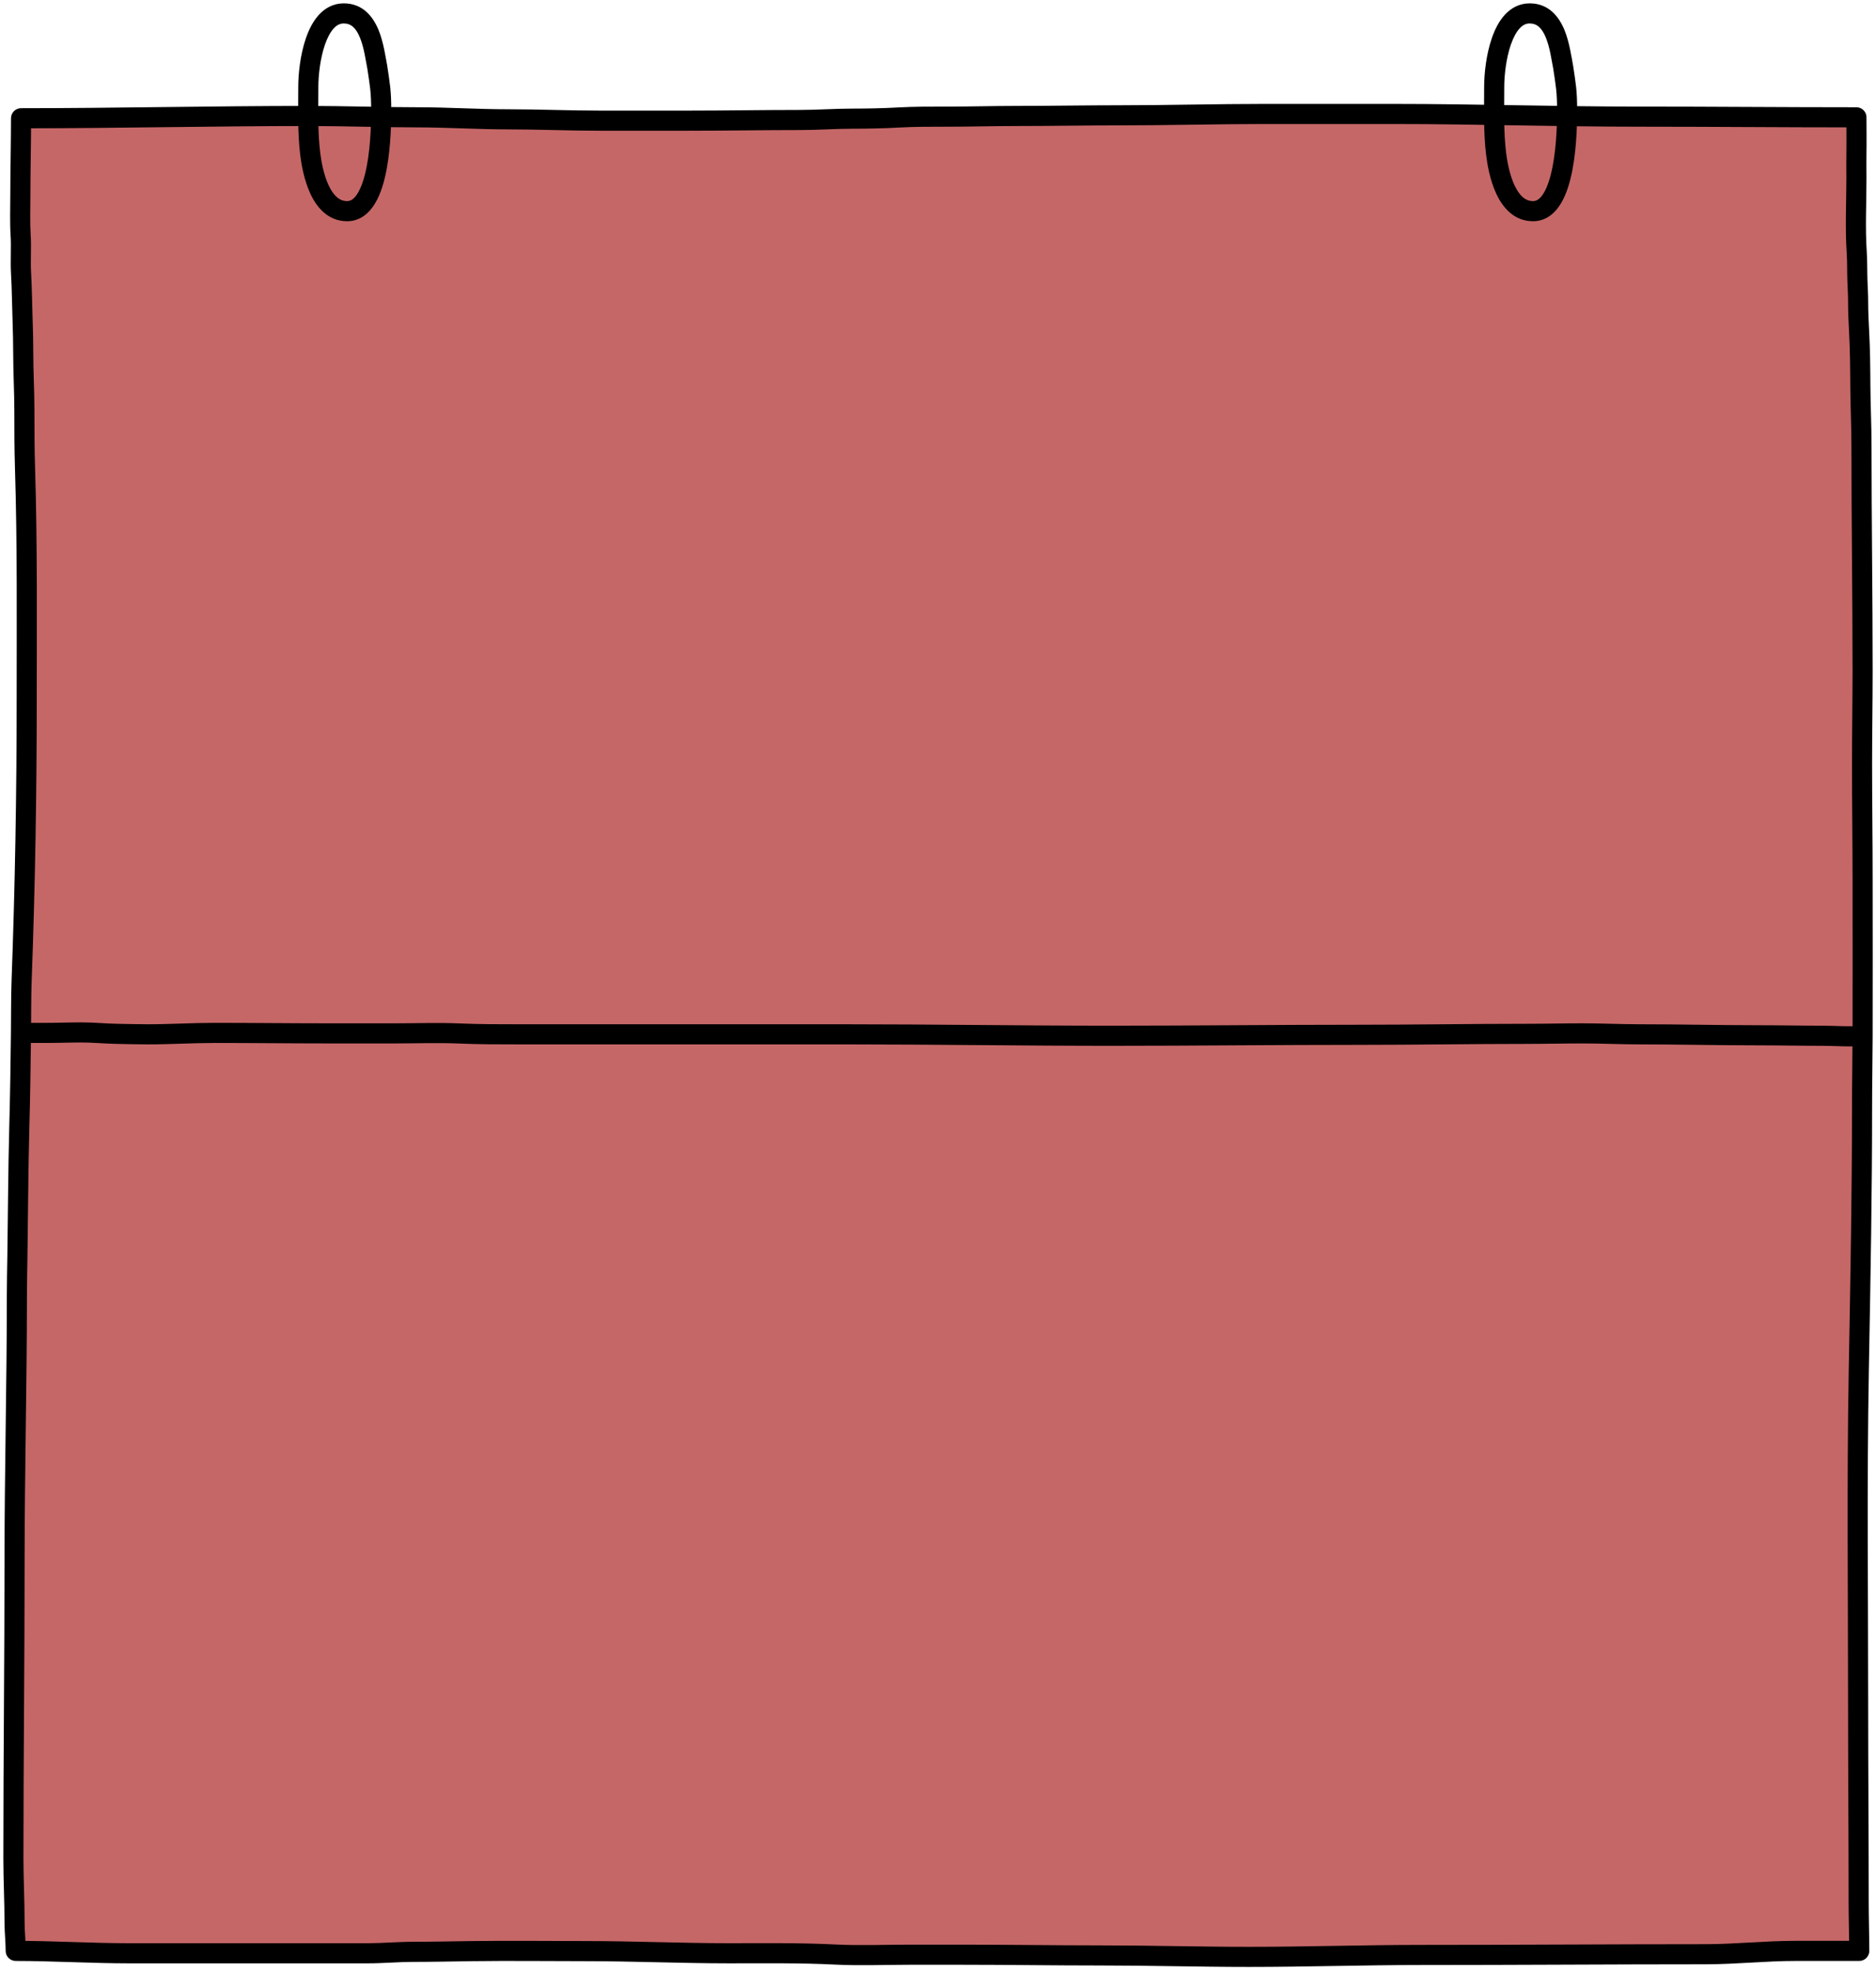 <svg width="280" height="294" viewBox="0 0 280 294" fill="none" xmlns="http://www.w3.org/2000/svg">
<path d="M46.003 17.3C31.998 17.3 17.171 17.64 3.142 17.64C3.142 21.033 3.036 25.785 3.036 29.191C3.036 31.114 2.96 33.136 3.079 35.042C3.197 36.927 3.034 38.858 3.142 40.741C3.277 43.097 3.294 45.54 3.377 47.907C3.431 49.448 3.468 51.106 3.468 52.641C3.468 55.541 3.64 58.441 3.64 61.342C3.64 64.099 3.646 66.972 3.732 69.725C4.09 81.197 3.986 92.798 3.986 104.308C3.986 118.346 3.742 132.273 3.228 146.245C3.135 148.782 3.161 151.525 3.132 154.071H6.985C8.681 154.071 10.4 154 12.12 154C13.967 154 15.676 154.181 17.496 154.212C18.983 154.237 20.556 154.283 22.091 154.283C25.454 154.283 28.714 154.071 32.07 154.071C37.737 154.071 43.369 154.141 49.031 154.141H59.01C62.159 154.141 65.411 154.021 68.542 154.157C71.444 154.283 74.484 154.283 77.41 154.283L77.852 154.283H126.047C139.322 154.283 152.536 154.495 165.808 154.495C178.155 154.495 190.454 154.353 202.805 154.353C211.158 154.353 219.481 154.212 227.838 154.212C230.556 154.212 233.374 154.141 236.134 154.141C239.029 154.141 241.94 154.283 244.851 154.283C250.62 154.283 256.388 154.424 262.147 154.424C265.45 154.424 268.742 154.495 272.049 154.495C273.965 154.495 276.134 154.69 278 154.5C278.025 146.85 278 138.701 278 131.047C278 125.35 277.916 119.689 277.916 113.991C277.916 109.33 278 104.692 278 100.04C278 88.86 277.832 77.678 277.832 66.517C277.832 63.559 277.682 60.604 277.665 57.661C277.649 54.976 277.625 52.121 277.479 49.461C277.4 48.036 277.33 46.386 277.33 44.978C277.33 43.953 277.265 42.917 277.227 41.895C277.175 40.476 277.216 38.999 277.12 37.598C276.877 34.058 277.078 30.052 277.078 26.479C277.078 25.238 277.05 23.979 277.078 22.739C277.106 21.498 277.078 18.733 277.078 17.5C265.957 17.5 255.771 17.4 244.647 17.4C232.447 17.4 220.267 17 208.078 17H188.526C181.441 17 174.358 17.2 167.278 17.2C162.045 17.2 156.835 17.3 151.607 17.3C148.254 17.3 144.89 17.4 141.525 17.4L141.165 17.4C138.894 17.4 136.459 17.399 134.22 17.522C131.947 17.647 129.561 17.7 127.276 17.7C124.616 17.7 122.004 17.9 119.348 17.9C113.809 17.9 108.262 18 102.715 18H89.527C84.955 18 80.408 17.8 75.824 17.8C71.306 17.8 66.793 17.5 62.264 17.5C56.839 17.5 51.427 17.3 46.003 17.3Z" fill="#C66767"/>
<path d="M2.345 291C7.771 291 13.792 291.356 19.188 291.356H54.92C57.179 291.356 59.434 291.141 61.676 291.141C64.603 291.141 67.512 291.072 70.428 291.033C76.096 290.958 81.746 291.033 87.406 291.033C94.574 291.033 101.718 291.356 108.892 291.356C114.142 291.356 119.492 291.282 124.718 291.547C128.326 291.729 132.098 291.57 135.718 291.57H143.626C150.479 291.57 157.299 291.678 164.146 291.678C171.577 291.678 178.98 291.893 186.41 291.893C195.045 291.893 203.561 291.607 212.198 291.607C226.305 291.607 240.424 291.5 254.5 291.5C259.081 291.5 263.416 291 268 291H277.5C277.5 288.987 277.413 285.924 277.413 283.91C277.413 274.05 277.33 264.184 277.33 254.313C277.33 237.671 277.131 221.047 277.432 204.412L277.468 202.406C277.693 190.03 277.916 177.767 277.916 165.379C277.916 161.585 277.988 158.292 278 154.5C276.134 154.69 273.965 154.495 272.049 154.495C268.742 154.495 265.45 154.424 262.147 154.424C256.388 154.424 250.62 154.283 244.851 154.283C241.94 154.283 239.029 154.141 236.134 154.141C233.374 154.141 230.556 154.212 227.838 154.212C219.481 154.212 211.158 154.353 202.805 154.353C190.454 154.353 178.155 154.495 165.808 154.495C152.536 154.495 139.322 154.283 126.047 154.283H77.852L77.41 154.283C74.484 154.283 71.444 154.283 68.542 154.157C65.411 154.021 62.159 154.141 59.01 154.141H49.031C43.369 154.141 37.737 154.071 32.07 154.071C28.714 154.071 25.454 154.283 22.091 154.283C20.556 154.283 18.983 154.237 17.496 154.212C15.676 154.181 13.967 154 12.12 154C10.4 154 8.681 154.071 6.985 154.071H3.132C3.077 158.825 3.01 163.39 2.883 168.139C2.714 174.464 2.694 180.857 2.6 187.195C2.568 189.323 2.518 191.429 2.518 193.561C2.518 206.6 2.173 219.675 2.173 232.725C2.173 247.548 2 262.363 2 277.193C2 280.377 2.173 283.57 2.173 286.748C2.173 288.179 2.345 289.637 2.345 291Z" fill="#C66767"/>
<path d="M3.142 17.64V16.14C2.313 16.14 1.642 16.812 1.642 17.64H3.142ZM134.22 17.522L134.138 16.024L134.138 16.024L134.22 17.522ZM141.165 17.4L141.165 18.9L141.165 18.9L141.165 17.4ZM141.525 17.4L141.525 18.9H141.525V17.4ZM277.078 17.5H278.578C278.578 16.672 277.907 16 277.078 16V17.5ZM2.345 291H0.845C0.845 291.828 1.517 292.5 2.345 292.5L2.345 291ZM70.428 291.033L70.448 292.533L70.448 292.533L70.428 291.033ZM124.718 291.547L124.794 290.048L124.794 290.048L124.718 291.547ZM277.5 291V292.5C278.328 292.5 279 291.828 279 291H277.5ZM277.078 22.739L275.579 22.706L275.579 22.706L277.078 22.739ZM277.12 37.598L275.624 37.701L275.624 37.701L277.12 37.598ZM277.227 41.895L275.728 41.95L275.728 41.95L277.227 41.895ZM277.479 49.461L278.976 49.379L278.976 49.379L277.479 49.461ZM277.665 57.661L279.165 57.652L279.165 57.652L277.665 57.661ZM277.468 202.406L275.969 202.378L275.969 202.378L277.468 202.406ZM277.432 204.412L275.932 204.385L275.932 204.385L277.432 204.412ZM3.079 35.042L4.576 34.949L4.576 34.949L3.079 35.042ZM3.142 40.741L4.639 40.655L4.639 40.655L3.142 40.741ZM3.377 47.907L4.876 47.855L4.876 47.855L3.377 47.907ZM3.732 69.725L5.231 69.678L5.231 69.678L3.732 69.725ZM3.228 146.245L4.727 146.3L4.727 146.3L3.228 146.245ZM2.883 168.139L1.383 168.099L1.383 168.099L2.883 168.139ZM2.6 187.195L1.1 187.172L1.1 187.172L2.6 187.195ZM17.496 154.212L17.471 155.712L17.496 154.212ZM68.542 154.157L68.477 155.656L68.477 155.656L68.542 154.157ZM51.307 2L51.307 3.5L51.307 2ZM46.307 23L44.819 23.186L46.307 23ZM56.307 10L57.791 9.778L57.785 9.742L57.778 9.706L56.307 10ZM228.307 2L228.307 3.5L228.307 2ZM223.307 23L221.819 23.186L223.307 23ZM233.307 10L234.791 9.778L234.785 9.742L234.778 9.706L233.307 10ZM3.142 19.14C10.166 19.14 17.39 19.055 24.599 18.97C31.812 18.885 39.011 18.8 46.003 18.8V15.8C38.99 15.8 31.773 15.885 24.564 15.97C17.351 16.055 10.146 16.14 3.142 16.14V19.14ZM46.003 18.8C48.699 18.8 51.394 18.85 54.106 18.9C56.812 18.95 59.536 19 62.264 19V16C59.568 16 56.872 15.95 54.161 15.9C51.454 15.85 48.731 15.8 46.003 15.8V18.8ZM62.264 19C64.5 19 66.736 19.074 68.999 19.149C71.254 19.224 73.536 19.3 75.824 19.3V16.3C73.594 16.3 71.362 16.226 69.098 16.151C66.843 16.076 64.558 16 62.264 16V19ZM75.824 19.3C78.097 19.3 80.363 19.35 82.647 19.4C84.926 19.45 87.222 19.5 89.527 19.5V16.5C87.26 16.5 84.997 16.45 82.713 16.4C80.434 16.35 78.135 16.3 75.824 16.3V19.3ZM89.527 19.5H102.715V16.5H89.527V19.5ZM102.715 19.5C105.496 19.5 108.276 19.475 111.048 19.45C113.821 19.425 116.586 19.4 119.348 19.4V16.4C116.57 16.4 113.792 16.425 111.021 16.45C108.247 16.475 105.48 16.5 102.715 16.5V19.5ZM119.348 19.4C120.709 19.4 122.055 19.349 123.368 19.299C124.69 19.249 125.979 19.2 127.276 19.2V16.2C125.913 16.2 124.567 16.251 123.254 16.301C121.932 16.351 120.643 16.4 119.348 16.4V19.4ZM127.276 19.2C129.583 19.2 131.997 19.147 134.302 19.02L134.138 16.024C131.897 16.148 129.539 16.2 127.276 16.2V19.2ZM134.302 19.02C136.493 18.9 138.885 18.9 141.165 18.9L141.165 15.9C138.903 15.9 136.426 15.899 134.138 16.024L134.302 19.02ZM141.165 18.9L141.525 18.9L141.525 15.9L141.165 15.9L141.165 18.9ZM141.525 18.9C143.22 18.9 144.914 18.875 146.593 18.85C148.276 18.825 149.944 18.8 151.607 18.8V15.8C149.918 15.8 148.227 15.825 146.548 15.85C144.866 15.875 143.194 15.9 141.525 15.9V18.9ZM151.607 18.8C154.23 18.8 156.846 18.775 159.455 18.75C162.066 18.725 164.67 18.7 167.278 18.7V15.7C164.653 15.7 162.035 15.725 159.426 15.75C156.815 15.775 154.213 15.8 151.607 15.8V18.8ZM167.278 18.7C170.83 18.7 174.381 18.65 177.921 18.6C181.464 18.55 184.995 18.5 188.526 18.5V15.5C184.971 15.5 181.418 15.55 177.879 15.6C174.336 15.65 170.806 15.7 167.278 15.7V18.7ZM188.526 18.5H208.078V15.5H188.526V18.5ZM208.078 18.5C214.158 18.5 220.238 18.6 226.334 18.7C232.426 18.8 238.533 18.9 244.647 18.9V15.9C238.561 15.9 232.479 15.8 226.383 15.7C220.292 15.6 214.187 15.5 208.078 15.5V18.5ZM244.647 18.9C250.205 18.9 255.529 18.925 260.857 18.95C266.184 18.975 271.514 19 277.078 19V16C271.522 16 266.199 15.975 260.871 15.95C255.544 15.925 250.213 15.9 244.647 15.9V18.9ZM2.345 292.5C5.031 292.5 7.868 292.588 10.731 292.677C13.584 292.766 16.462 292.856 19.188 292.856V289.856C16.518 289.856 13.687 289.768 10.824 289.679C7.971 289.59 5.086 289.5 2.345 289.5V292.5ZM54.92 292.856C56.091 292.856 57.255 292.8 58.376 292.747C59.508 292.693 60.597 292.641 61.676 292.641V289.641C60.513 289.641 59.353 289.697 58.233 289.75C57.101 289.804 56.008 289.856 54.92 289.856V292.856ZM61.676 292.641C64.616 292.641 67.553 292.572 70.448 292.533L70.409 289.534C67.471 289.573 64.59 289.641 61.676 289.641V292.641ZM70.448 292.533C76.104 292.458 81.718 292.533 87.406 292.533V289.533C81.774 289.533 76.087 289.458 70.409 289.534L70.448 292.533ZM87.406 292.533C90.97 292.533 94.531 292.614 98.113 292.694C101.689 292.775 105.285 292.856 108.892 292.856V289.856C105.325 289.856 101.762 289.776 98.18 289.695C94.605 289.614 91.01 289.533 87.406 289.533V292.533ZM108.892 292.856C114.172 292.856 119.466 292.783 124.642 293.045L124.794 290.048C119.519 289.782 114.112 289.856 108.892 289.856V292.856ZM124.642 293.045C128.297 293.23 132.188 293.07 135.718 293.07V290.07C132.007 290.07 128.354 290.229 124.794 290.048L124.642 293.045ZM135.718 293.07H143.626V290.07H135.718V293.07ZM143.626 293.07C147.046 293.07 150.458 293.097 153.877 293.124C157.293 293.151 160.716 293.178 164.146 293.178V290.178C160.729 290.178 157.319 290.151 153.9 290.124C150.484 290.097 147.059 290.07 143.626 290.07V293.07ZM164.146 293.178C167.849 293.178 171.546 293.231 175.257 293.285C178.963 293.339 182.683 293.393 186.41 293.393V290.393C182.708 290.393 179.01 290.339 175.3 290.285C171.593 290.232 167.874 290.178 164.146 290.178V293.178ZM186.41 293.393C190.742 293.393 195.042 293.321 199.328 293.25C203.618 293.178 207.894 293.107 212.198 293.107V290.107C207.865 290.107 203.564 290.179 199.278 290.25C194.988 290.322 190.713 290.393 186.41 290.393V293.393ZM212.198 293.107C219.255 293.107 226.314 293.081 233.366 293.054C240.419 293.027 247.465 293 254.5 293V290C247.458 290 240.407 290.027 233.355 290.054C226.302 290.081 219.248 290.107 212.198 290.107V293.107ZM254.5 293C256.839 293 259.11 292.872 261.333 292.748C263.568 292.622 265.757 292.5 268 292.5V289.5C265.659 289.5 263.388 289.628 261.165 289.752C258.929 289.878 256.742 290 254.5 290V293ZM268 292.5H277.5V289.5H268V292.5ZM275.578 17.5C275.578 18.771 275.606 21.485 275.579 22.706L278.578 22.773C278.606 21.51 278.578 18.696 278.578 17.5H275.578ZM275.579 22.706C275.55 23.965 275.578 25.285 275.578 26.479H278.578C278.578 25.19 278.55 23.992 278.578 22.773L275.579 22.706ZM275.578 26.479C275.578 29.938 275.376 34.096 275.624 37.701L278.617 37.495C278.378 34.021 278.578 30.166 278.578 26.479H275.578ZM275.624 37.701C275.721 39.112 275.669 40.356 275.728 41.95L278.726 41.839C278.68 40.597 278.712 38.886 278.617 37.495L275.624 37.701ZM275.728 41.95C275.768 43.024 275.83 43.99 275.83 44.978H278.83C278.83 43.917 278.762 42.81 278.726 41.839L275.728 41.95ZM275.83 44.978C275.83 46.428 275.902 48.11 275.981 49.543L278.976 49.379C278.898 47.962 278.83 46.345 278.83 44.978H275.83ZM275.981 49.543C276.125 52.162 276.149 54.981 276.165 57.67L279.165 57.652C279.149 54.971 279.125 52.081 278.976 49.379L275.981 49.543ZM276.165 57.67C276.174 59.16 276.216 60.652 276.256 62.124C276.295 63.601 276.332 65.061 276.332 66.517H279.332C279.332 65.016 279.294 63.518 279.255 62.043C279.215 60.562 279.173 59.104 279.165 57.652L276.165 57.67ZM276.332 66.517C276.332 72.104 276.374 77.695 276.416 83.282C276.458 88.871 276.5 94.456 276.5 100.04H279.5C279.5 94.443 279.458 88.847 279.416 83.26C279.374 77.671 279.332 72.091 279.332 66.517H276.332ZM276.5 100.04C276.5 102.358 276.479 104.674 276.458 106.999C276.437 109.321 276.416 111.653 276.416 113.991H279.416C279.416 111.669 279.437 109.351 279.458 107.026C279.479 104.703 279.5 102.374 279.5 100.04H276.5ZM276.416 113.991C276.416 116.846 276.437 119.692 276.458 122.53C276.479 125.371 276.5 128.205 276.5 131.047H279.5C279.5 128.192 279.479 125.347 279.458 122.508C279.437 119.668 279.416 116.834 279.416 113.991H276.416ZM276.416 165.379C276.416 177.751 276.194 190.001 275.969 202.378L278.968 202.433C279.193 190.06 279.416 177.783 279.416 165.379H276.416ZM275.969 202.378L275.932 204.385L278.932 204.439L278.968 202.433L275.969 202.378ZM275.932 204.385C275.631 221.037 275.83 237.695 275.83 254.313H278.83C278.83 237.647 278.631 221.056 278.932 204.439L275.932 204.385ZM275.83 254.313C275.83 259.252 275.851 264.19 275.872 269.122C275.892 274.056 275.913 278.984 275.913 283.91H278.913C278.913 278.976 278.892 274.042 278.871 269.109C278.851 264.176 278.83 259.245 278.83 254.313H275.83ZM275.913 283.91C275.913 284.933 275.935 286.216 275.957 287.481C275.979 288.755 276 290.009 276 291H279C279 289.978 278.978 288.695 278.956 287.43C278.935 286.157 278.913 284.901 278.913 283.91H275.913ZM1.642 17.64C1.642 19.325 1.615 21.35 1.589 23.391C1.563 25.426 1.536 27.476 1.536 29.191H4.536C4.536 27.5 4.562 25.471 4.589 23.43C4.615 21.395 4.642 19.348 4.642 17.64H1.642ZM1.536 29.191C1.536 31.035 1.459 33.168 1.582 35.136L4.576 34.949C4.461 33.105 4.536 31.194 4.536 29.191H1.536ZM1.582 35.136C1.637 36.013 1.627 36.911 1.614 37.872C1.602 38.815 1.586 39.823 1.644 40.827L4.639 40.655C4.589 39.776 4.601 38.877 4.614 37.912C4.627 36.967 4.639 35.957 4.576 34.949L1.582 35.136ZM1.644 40.827C1.778 43.167 1.792 45.528 1.878 47.96L4.876 47.855C4.795 45.552 4.775 43.026 4.639 40.655L1.644 40.827ZM1.878 47.96C1.931 49.489 1.968 51.128 1.968 52.641H4.968C4.968 51.084 4.93 49.408 4.876 47.855L1.878 47.96ZM1.968 52.641C1.968 54.117 2.012 55.59 2.055 57.036C2.098 58.49 2.14 59.918 2.14 61.342H5.14C5.14 59.865 5.097 58.393 5.053 56.947C5.01 55.493 4.968 54.065 4.968 52.641H1.968ZM2.14 61.342C2.14 64.097 2.145 66.992 2.232 69.772L5.231 69.678C5.146 66.952 5.14 64.1 5.14 61.342H2.14ZM2.232 69.772C2.59 81.213 2.486 92.779 2.486 104.308H5.486C5.486 92.817 5.591 81.18 5.231 69.678L2.232 69.772ZM2.486 104.308C2.486 118.328 2.243 132.237 1.729 146.189L4.727 146.3C5.242 132.309 5.486 118.363 5.486 104.308H2.486ZM1.383 168.099C1.214 174.434 1.193 180.86 1.1 187.172L4.099 187.217C4.194 180.854 4.213 174.494 4.382 168.179L1.383 168.099ZM1.1 187.172C1.068 189.283 1.018 191.414 1.018 193.561H4.018C4.018 191.444 4.068 189.363 4.099 187.217L1.1 187.172ZM1.018 193.561C1.018 200.069 0.932 206.588 0.845 213.119C0.759 219.647 0.673 226.188 0.673 232.725H3.673C3.673 226.212 3.759 219.69 3.845 213.159C3.932 206.631 4.018 200.092 4.018 193.561H1.018ZM0.673 232.725C0.673 240.131 0.63 247.536 0.586 254.948C0.543 262.357 0.5 269.773 0.5 277.193H3.5C3.5 269.783 3.543 262.376 3.586 254.965C3.629 247.555 3.673 240.142 3.673 232.725H0.673ZM0.5 277.193C0.5 278.809 0.544 280.423 0.587 282.013C0.63 283.61 0.673 285.183 0.673 286.748H3.673C3.673 285.135 3.629 283.522 3.586 281.932C3.543 280.335 3.5 278.761 3.5 277.193H0.5ZM0.673 286.748C0.673 287.516 0.719 288.283 0.762 288.99C0.806 289.714 0.845 290.372 0.845 291H3.845C3.845 290.265 3.799 289.513 3.756 288.809C3.713 288.089 3.673 287.411 3.673 286.748H0.673ZM19.188 292.856H54.92V289.856H19.188V292.856ZM3.132 155.571C3.134 155.571 3.137 155.571 3.139 155.571C3.142 155.571 3.144 155.571 3.147 155.571C3.15 155.571 3.152 155.571 3.155 155.571C3.157 155.571 3.16 155.571 3.162 155.571C3.165 155.571 3.168 155.571 3.17 155.571C3.173 155.571 3.175 155.571 3.178 155.571C3.18 155.571 3.183 155.571 3.186 155.571C3.188 155.571 3.191 155.571 3.193 155.571C3.196 155.571 3.198 155.571 3.201 155.571C3.203 155.571 3.206 155.571 3.209 155.571C3.211 155.571 3.214 155.571 3.216 155.571C3.219 155.571 3.221 155.571 3.224 155.571C3.227 155.571 3.229 155.571 3.232 155.571C3.234 155.571 3.237 155.571 3.239 155.571C3.242 155.571 3.245 155.571 3.247 155.571C3.25 155.571 3.252 155.571 3.255 155.571C3.257 155.571 3.26 155.571 3.262 155.571C3.265 155.571 3.268 155.571 3.27 155.571C3.273 155.571 3.275 155.571 3.278 155.571C3.28 155.571 3.283 155.571 3.286 155.571C3.288 155.571 3.291 155.571 3.293 155.571C3.296 155.571 3.298 155.571 3.301 155.571C3.303 155.571 3.306 155.571 3.309 155.571C3.311 155.571 3.314 155.571 3.316 155.571C3.319 155.571 3.321 155.571 3.324 155.571C3.326 155.571 3.329 155.571 3.332 155.571C3.334 155.571 3.337 155.571 3.339 155.571C3.342 155.571 3.344 155.571 3.347 155.571C3.349 155.571 3.352 155.571 3.355 155.571C3.357 155.571 3.36 155.571 3.362 155.571C3.365 155.571 3.367 155.571 3.37 155.571C3.372 155.571 3.375 155.571 3.378 155.571C3.38 155.571 3.383 155.571 3.385 155.571C3.388 155.571 3.39 155.571 3.393 155.571C3.395 155.571 3.398 155.571 3.4 155.571C3.403 155.571 3.406 155.571 3.408 155.571C3.411 155.571 3.413 155.571 3.416 155.571C3.418 155.571 3.421 155.571 3.423 155.571C3.426 155.571 3.429 155.571 3.431 155.571C3.434 155.571 3.436 155.571 3.439 155.571C3.441 155.571 3.444 155.571 3.446 155.571C3.449 155.571 3.451 155.571 3.454 155.571C3.457 155.571 3.459 155.571 3.462 155.571C3.464 155.571 3.467 155.571 3.469 155.571C3.472 155.571 3.474 155.571 3.477 155.571C3.479 155.571 3.482 155.571 3.485 155.571C3.487 155.571 3.49 155.571 3.492 155.571C3.495 155.571 3.497 155.571 3.5 155.571C3.502 155.571 3.505 155.571 3.507 155.571C3.51 155.571 3.513 155.571 3.515 155.571C3.518 155.571 3.52 155.571 3.523 155.571C3.525 155.571 3.528 155.571 3.53 155.571C3.533 155.571 3.535 155.571 3.538 155.571C3.54 155.571 3.543 155.571 3.546 155.571C3.548 155.571 3.551 155.571 3.553 155.571C3.556 155.571 3.558 155.571 3.561 155.571C3.563 155.571 3.566 155.571 3.568 155.571C3.571 155.571 3.573 155.571 3.576 155.571C3.579 155.571 3.581 155.571 3.584 155.571C3.586 155.571 3.589 155.571 3.591 155.571C3.594 155.571 3.596 155.571 3.599 155.571C3.601 155.571 3.604 155.571 3.606 155.571C3.609 155.571 3.611 155.571 3.614 155.571C3.617 155.571 3.619 155.571 3.622 155.571C3.624 155.571 3.627 155.571 3.629 155.571C3.632 155.571 3.634 155.571 3.637 155.571C3.639 155.571 3.642 155.571 3.644 155.571C3.647 155.571 3.65 155.571 3.652 155.571C3.655 155.571 3.657 155.571 3.66 155.571C3.662 155.571 3.665 155.571 3.667 155.571C3.67 155.571 3.672 155.571 3.675 155.571C3.677 155.571 3.68 155.571 3.682 155.571C3.685 155.571 3.687 155.571 3.69 155.571C3.693 155.571 3.695 155.571 3.698 155.571C3.7 155.571 3.703 155.571 3.705 155.571C3.708 155.571 3.71 155.571 3.713 155.571C3.715 155.571 3.718 155.571 3.72 155.571C3.723 155.571 3.725 155.571 3.728 155.571C3.73 155.571 3.733 155.571 3.735 155.571C3.738 155.571 3.741 155.571 3.743 155.571C3.746 155.571 3.748 155.571 3.751 155.571C3.753 155.571 3.756 155.571 3.758 155.571C3.761 155.571 3.763 155.571 3.766 155.571C3.768 155.571 3.771 155.571 3.773 155.571C3.776 155.571 3.778 155.571 3.781 155.571C3.783 155.571 3.786 155.571 3.788 155.571C3.791 155.571 3.794 155.571 3.796 155.571C3.799 155.571 3.801 155.571 3.804 155.571C3.806 155.571 3.809 155.571 3.811 155.571C3.814 155.571 3.816 155.571 3.819 155.571C3.821 155.571 3.824 155.571 3.826 155.571C3.829 155.571 3.831 155.571 3.834 155.571C3.836 155.571 3.839 155.571 3.841 155.571C3.844 155.571 3.846 155.571 3.849 155.571C3.852 155.571 3.854 155.571 3.857 155.571C3.859 155.571 3.862 155.571 3.864 155.571C3.867 155.571 3.869 155.571 3.872 155.571C3.874 155.571 3.877 155.571 3.879 155.571C3.882 155.571 3.884 155.571 3.887 155.571C3.889 155.571 3.892 155.571 3.894 155.571C3.897 155.571 3.899 155.571 3.902 155.571C3.904 155.571 3.907 155.571 3.909 155.571C3.912 155.571 3.914 155.571 3.917 155.571C3.919 155.571 3.922 155.571 3.925 155.571C3.927 155.571 3.93 155.571 3.932 155.571C3.935 155.571 3.937 155.571 3.94 155.571C3.942 155.571 3.945 155.571 3.947 155.571C3.95 155.571 3.952 155.571 3.955 155.571C3.957 155.571 3.96 155.571 3.962 155.571C3.965 155.571 3.967 155.571 3.97 155.571C3.972 155.571 3.975 155.571 3.977 155.571C3.98 155.571 3.982 155.571 3.985 155.571C3.987 155.571 3.99 155.571 3.992 155.571C3.995 155.571 3.997 155.571 4 155.571C4.002 155.571 4.005 155.571 4.007 155.571C4.01 155.571 4.012 155.571 4.015 155.571C4.017 155.571 4.02 155.571 4.022 155.571C4.025 155.571 4.027 155.571 4.03 155.571C4.032 155.571 4.035 155.571 4.038 155.571C4.04 155.571 4.043 155.571 4.045 155.571C4.048 155.571 4.05 155.571 4.053 155.571C4.055 155.571 4.058 155.571 4.06 155.571C4.063 155.571 4.065 155.571 4.068 155.571C4.07 155.571 4.073 155.571 4.075 155.571C4.078 155.571 4.08 155.571 4.083 155.571C4.085 155.571 4.088 155.571 4.09 155.571C4.093 155.571 4.095 155.571 4.098 155.571C4.1 155.571 4.103 155.571 4.105 155.571C4.108 155.571 4.11 155.571 4.113 155.571C4.115 155.571 4.118 155.571 4.12 155.571C4.123 155.571 4.125 155.571 4.128 155.571C4.13 155.571 4.133 155.571 4.135 155.571C4.138 155.571 4.14 155.571 4.143 155.571C4.145 155.571 4.148 155.571 4.15 155.571C4.153 155.571 4.155 155.571 4.158 155.571C4.16 155.571 4.163 155.571 4.165 155.571C4.168 155.571 4.17 155.571 4.173 155.571C4.175 155.571 4.178 155.571 4.18 155.571C4.183 155.571 4.185 155.571 4.188 155.571C4.19 155.571 4.193 155.571 4.195 155.571C4.198 155.571 4.2 155.571 4.203 155.571C4.205 155.571 4.208 155.571 4.21 155.571C4.213 155.571 4.215 155.571 4.218 155.571C4.22 155.571 4.223 155.571 4.225 155.571C4.228 155.571 4.23 155.571 4.233 155.571C4.235 155.571 4.238 155.571 4.24 155.571C4.243 155.571 4.245 155.571 4.248 155.571C4.25 155.571 4.253 155.571 4.255 155.571C4.258 155.571 4.26 155.571 4.263 155.571C4.265 155.571 4.268 155.571 4.27 155.571C4.273 155.571 4.275 155.571 4.278 155.571C4.28 155.571 4.283 155.571 4.285 155.571C4.288 155.571 4.29 155.571 4.293 155.571C4.295 155.571 4.298 155.571 4.3 155.571C4.303 155.571 4.305 155.571 4.308 155.571C4.31 155.571 4.313 155.571 4.315 155.571C4.318 155.571 4.32 155.571 4.323 155.571C4.325 155.571 4.328 155.571 4.33 155.571C4.333 155.571 4.335 155.571 4.338 155.571C4.34 155.571 4.343 155.571 4.345 155.571C4.348 155.571 4.35 155.571 4.353 155.571C4.355 155.571 4.358 155.571 4.36 155.571C4.363 155.571 4.365 155.571 4.368 155.571C4.37 155.571 4.373 155.571 4.375 155.571C4.378 155.571 4.38 155.571 4.383 155.571C4.385 155.571 4.388 155.571 4.39 155.571C4.393 155.571 4.395 155.571 4.398 155.571C4.4 155.571 4.402 155.571 4.405 155.571C4.407 155.571 4.41 155.571 4.412 155.571C4.415 155.571 4.417 155.571 4.42 155.571C4.422 155.571 4.425 155.571 4.427 155.571C4.43 155.571 4.432 155.571 4.435 155.571C4.437 155.571 4.44 155.571 4.442 155.571C4.445 155.571 4.447 155.571 4.45 155.571C4.452 155.571 4.455 155.571 4.457 155.571C4.46 155.571 4.462 155.571 4.465 155.571C4.467 155.571 4.47 155.571 4.472 155.571C4.475 155.571 4.477 155.571 4.48 155.571C4.482 155.571 4.485 155.571 4.487 155.571C4.49 155.571 4.492 155.571 4.495 155.571C4.497 155.571 4.5 155.571 4.502 155.571C4.505 155.571 4.507 155.571 4.51 155.571C4.512 155.571 4.515 155.571 4.517 155.571C4.52 155.571 4.522 155.571 4.525 155.571C4.527 155.571 4.53 155.571 4.532 155.571C4.534 155.571 4.537 155.571 4.539 155.571C4.542 155.571 4.544 155.571 4.547 155.571C4.549 155.571 4.552 155.571 4.554 155.571C4.557 155.571 4.559 155.571 4.562 155.571C4.564 155.571 4.567 155.571 4.569 155.571C4.572 155.571 4.574 155.571 4.577 155.571C4.579 155.571 4.582 155.571 4.584 155.571C4.587 155.571 4.589 155.571 4.592 155.571C4.594 155.571 4.597 155.571 4.599 155.571C4.602 155.571 4.604 155.571 4.607 155.571C4.609 155.571 4.612 155.571 4.614 155.571C4.617 155.571 4.619 155.571 4.622 155.571C4.624 155.571 4.627 155.571 4.629 155.571C4.631 155.571 4.634 155.571 4.636 155.571C4.639 155.571 4.641 155.571 4.644 155.571C4.646 155.571 4.649 155.571 4.651 155.571C4.654 155.571 4.656 155.571 4.659 155.571C4.661 155.571 4.664 155.571 4.666 155.571C4.669 155.571 4.671 155.571 4.674 155.571C4.676 155.571 4.679 155.571 4.681 155.571C4.684 155.571 4.686 155.571 4.689 155.571C4.691 155.571 4.694 155.571 4.696 155.571C4.699 155.571 4.701 155.571 4.704 155.571C4.706 155.571 4.709 155.571 4.711 155.571C4.713 155.571 4.716 155.571 4.718 155.571C4.721 155.571 4.723 155.571 4.726 155.571C4.728 155.571 4.731 155.571 4.733 155.571C4.736 155.571 4.738 155.571 4.741 155.571C4.743 155.571 4.746 155.571 4.748 155.571C4.751 155.571 4.753 155.571 4.756 155.571C4.758 155.571 4.761 155.571 4.763 155.571C4.766 155.571 4.768 155.571 4.771 155.571C4.773 155.571 4.776 155.571 4.778 155.571C4.781 155.571 4.783 155.571 4.785 155.571C4.788 155.571 4.79 155.571 4.793 155.571C4.795 155.571 4.798 155.571 4.8 155.571C4.803 155.571 4.805 155.571 4.808 155.571C4.81 155.571 4.813 155.571 4.815 155.571C4.818 155.571 4.82 155.571 4.823 155.571C4.825 155.571 4.828 155.571 4.83 155.571C4.833 155.571 4.835 155.571 4.838 155.571C4.84 155.571 4.843 155.571 4.845 155.571C4.848 155.571 4.85 155.571 4.853 155.571C4.855 155.571 4.857 155.571 4.86 155.571C4.862 155.571 4.865 155.571 4.867 155.571C4.87 155.571 4.872 155.571 4.875 155.571C4.877 155.571 4.88 155.571 4.882 155.571C4.885 155.571 4.887 155.571 4.89 155.571C4.892 155.571 4.895 155.571 4.897 155.571C4.9 155.571 4.902 155.571 4.905 155.571C4.907 155.571 4.91 155.571 4.912 155.571C4.915 155.571 4.917 155.571 4.919 155.571C4.922 155.571 4.924 155.571 4.927 155.571C4.929 155.571 4.932 155.571 4.934 155.571C4.937 155.571 4.939 155.571 4.942 155.571C4.944 155.571 4.947 155.571 4.949 155.571C4.952 155.571 4.954 155.571 4.957 155.571C4.959 155.571 4.962 155.571 4.964 155.571C4.967 155.571 4.969 155.571 4.972 155.571C4.974 155.571 4.977 155.571 4.979 155.571C4.982 155.571 4.984 155.571 4.986 155.571C4.989 155.571 4.991 155.571 4.994 155.571C4.996 155.571 4.999 155.571 5.001 155.571C5.004 155.571 5.006 155.571 5.009 155.571C5.011 155.571 5.014 155.571 5.016 155.571C5.019 155.571 5.021 155.571 5.024 155.571C5.026 155.571 5.029 155.571 5.031 155.571C5.034 155.571 5.036 155.571 5.039 155.571C5.041 155.571 5.044 155.571 5.046 155.571C5.048 155.571 5.051 155.571 5.053 155.571C5.056 155.571 5.058 155.571 5.061 155.571C5.063 155.571 5.066 155.571 5.068 155.571C5.071 155.571 5.073 155.571 5.076 155.571C5.078 155.571 5.081 155.571 5.083 155.571C5.086 155.571 5.088 155.571 5.091 155.571C5.093 155.571 5.096 155.571 5.098 155.571C5.101 155.571 5.103 155.571 5.106 155.571C5.108 155.571 5.11 155.571 5.113 155.571C5.115 155.571 5.118 155.571 5.12 155.571C5.123 155.571 5.125 155.571 5.128 155.571C5.13 155.571 5.133 155.571 5.135 155.571C5.138 155.571 5.14 155.571 5.143 155.571C5.145 155.571 5.148 155.571 5.15 155.571C5.153 155.571 5.155 155.571 5.158 155.571C5.16 155.571 5.163 155.571 5.165 155.571C5.167 155.571 5.17 155.571 5.172 155.571C5.175 155.571 5.177 155.571 5.18 155.571C5.182 155.571 5.185 155.571 5.187 155.571C5.19 155.571 5.192 155.571 5.195 155.571C5.197 155.571 5.2 155.571 5.202 155.571C5.205 155.571 5.207 155.571 5.21 155.571C5.212 155.571 5.215 155.571 5.217 155.571C5.22 155.571 5.222 155.571 5.225 155.571C5.227 155.571 5.229 155.571 5.232 155.571C5.234 155.571 5.237 155.571 5.239 155.571C5.242 155.571 5.244 155.571 5.247 155.571C5.249 155.571 5.252 155.571 5.254 155.571C5.257 155.571 5.259 155.571 5.262 155.571C5.264 155.571 5.267 155.571 5.269 155.571C5.272 155.571 5.274 155.571 5.277 155.571C5.279 155.571 5.282 155.571 5.284 155.571C5.287 155.571 5.289 155.571 5.291 155.571C5.294 155.571 5.296 155.571 5.299 155.571C5.301 155.571 5.304 155.571 5.306 155.571C5.309 155.571 5.311 155.571 5.314 155.571C5.316 155.571 5.319 155.571 5.321 155.571C5.324 155.571 5.326 155.571 5.329 155.571C5.331 155.571 5.334 155.571 5.336 155.571C5.339 155.571 5.341 155.571 5.344 155.571C5.346 155.571 5.349 155.571 5.351 155.571C5.353 155.571 5.356 155.571 5.358 155.571C5.361 155.571 5.363 155.571 5.366 155.571C5.368 155.571 5.371 155.571 5.373 155.571C5.376 155.571 5.378 155.571 5.381 155.571C5.383 155.571 5.386 155.571 5.388 155.571C5.391 155.571 5.393 155.571 5.396 155.571C5.398 155.571 5.401 155.571 5.403 155.571C5.406 155.571 5.408 155.571 5.411 155.571C5.413 155.571 5.416 155.571 5.418 155.571C5.42 155.571 5.423 155.571 5.425 155.571C5.428 155.571 5.43 155.571 5.433 155.571C5.435 155.571 5.438 155.571 5.44 155.571C5.443 155.571 5.445 155.571 5.448 155.571C5.45 155.571 5.453 155.571 5.455 155.571C5.458 155.571 5.46 155.571 5.463 155.571C5.465 155.571 5.468 155.571 5.47 155.571C5.473 155.571 5.475 155.571 5.478 155.571C5.48 155.571 5.483 155.571 5.485 155.571C5.487 155.571 5.49 155.571 5.492 155.571C5.495 155.571 5.497 155.571 5.5 155.571C5.502 155.571 5.505 155.571 5.507 155.571C5.51 155.571 5.512 155.571 5.515 155.571C5.517 155.571 5.52 155.571 5.522 155.571C5.525 155.571 5.527 155.571 5.53 155.571C5.532 155.571 5.535 155.571 5.537 155.571C5.54 155.571 5.542 155.571 5.545 155.571C5.547 155.571 5.55 155.571 5.552 155.571C5.555 155.571 5.557 155.571 5.56 155.571C5.562 155.571 5.564 155.571 5.567 155.571C5.569 155.571 5.572 155.571 5.574 155.571C5.577 155.571 5.579 155.571 5.582 155.571C5.584 155.571 5.587 155.571 5.589 155.571C5.592 155.571 5.594 155.571 5.597 155.571C5.599 155.571 5.602 155.571 5.604 155.571C5.607 155.571 5.609 155.571 5.612 155.571C5.614 155.571 5.617 155.571 5.619 155.571C5.622 155.571 5.624 155.571 5.627 155.571C5.629 155.571 5.632 155.571 5.634 155.571C5.637 155.571 5.639 155.571 5.641 155.571C5.644 155.571 5.646 155.571 5.649 155.571C5.651 155.571 5.654 155.571 5.656 155.571C5.659 155.571 5.661 155.571 5.664 155.571C5.666 155.571 5.669 155.571 5.671 155.571C5.674 155.571 5.676 155.571 5.679 155.571C5.681 155.571 5.684 155.571 5.686 155.571C5.689 155.571 5.691 155.571 5.694 155.571C5.696 155.571 5.699 155.571 5.701 155.571C5.704 155.571 5.706 155.571 5.709 155.571C5.711 155.571 5.714 155.571 5.716 155.571C5.719 155.571 5.721 155.571 5.724 155.571C5.726 155.571 5.729 155.571 5.731 155.571C5.734 155.571 5.736 155.571 5.738 155.571C5.741 155.571 5.743 155.571 5.746 155.571C5.748 155.571 5.751 155.571 5.753 155.571C5.756 155.571 5.758 155.571 5.761 155.571C5.763 155.571 5.766 155.571 5.768 155.571C5.771 155.571 5.773 155.571 5.776 155.571C5.778 155.571 5.781 155.571 5.783 155.571C5.786 155.571 5.788 155.571 5.791 155.571C5.793 155.571 5.796 155.571 5.798 155.571C5.801 155.571 5.803 155.571 5.806 155.571C5.808 155.571 5.811 155.571 5.813 155.571C5.816 155.571 5.818 155.571 5.821 155.571C5.823 155.571 5.826 155.571 5.828 155.571C5.831 155.571 5.833 155.571 5.836 155.571C5.838 155.571 5.841 155.571 5.843 155.571C5.846 155.571 5.848 155.571 5.851 155.571C5.853 155.571 5.856 155.571 5.858 155.571C5.861 155.571 5.863 155.571 5.865 155.571C5.868 155.571 5.87 155.571 5.873 155.571C5.875 155.571 5.878 155.571 5.88 155.571C5.883 155.571 5.885 155.571 5.888 155.571C5.89 155.571 5.893 155.571 5.895 155.571C5.898 155.571 5.9 155.571 5.903 155.571C5.905 155.571 5.908 155.571 5.91 155.571C5.913 155.571 5.915 155.571 5.918 155.571C5.92 155.571 5.923 155.571 5.925 155.571C5.928 155.571 5.93 155.571 5.933 155.571C5.935 155.571 5.938 155.571 5.94 155.571C5.943 155.571 5.945 155.571 5.948 155.571C5.95 155.571 5.953 155.571 5.955 155.571C5.958 155.571 5.96 155.571 5.963 155.571C5.965 155.571 5.968 155.571 5.97 155.571C5.973 155.571 5.975 155.571 5.978 155.571C5.98 155.571 5.983 155.571 5.985 155.571C5.988 155.571 5.99 155.571 5.993 155.571C5.995 155.571 5.998 155.571 6 155.571C6.003 155.571 6.005 155.571 6.008 155.571C6.01 155.571 6.013 155.571 6.015 155.571C6.018 155.571 6.02 155.571 6.023 155.571C6.025 155.571 6.028 155.571 6.03 155.571C6.033 155.571 6.035 155.571 6.038 155.571C6.04 155.571 6.043 155.571 6.045 155.571C6.048 155.571 6.05 155.571 6.053 155.571C6.055 155.571 6.058 155.571 6.06 155.571C6.063 155.571 6.065 155.571 6.068 155.571C6.07 155.571 6.073 155.571 6.075 155.571C6.078 155.571 6.08 155.571 6.083 155.571C6.085 155.571 6.088 155.571 6.09 155.571C6.093 155.571 6.095 155.571 6.098 155.571C6.1 155.571 6.103 155.571 6.105 155.571C6.108 155.571 6.11 155.571 6.113 155.571C6.115 155.571 6.118 155.571 6.12 155.571C6.123 155.571 6.125 155.571 6.128 155.571C6.13 155.571 6.133 155.571 6.135 155.571C6.138 155.571 6.14 155.571 6.143 155.571C6.145 155.571 6.148 155.571 6.15 155.571C6.153 155.571 6.155 155.571 6.158 155.571C6.16 155.571 6.163 155.571 6.165 155.571C6.168 155.571 6.17 155.571 6.173 155.571C6.175 155.571 6.178 155.571 6.18 155.571C6.183 155.571 6.185 155.571 6.188 155.571C6.19 155.571 6.193 155.571 6.195 155.571C6.198 155.571 6.2 155.571 6.203 155.571C6.205 155.571 6.208 155.571 6.21 155.571C6.213 155.571 6.215 155.571 6.218 155.571C6.22 155.571 6.223 155.571 6.225 155.571C6.228 155.571 6.23 155.571 6.233 155.571C6.235 155.571 6.238 155.571 6.24 155.571C6.243 155.571 6.245 155.571 6.248 155.571C6.25 155.571 6.253 155.571 6.255 155.571C6.258 155.571 6.261 155.571 6.263 155.571C6.266 155.571 6.268 155.571 6.271 155.571C6.273 155.571 6.276 155.571 6.278 155.571C6.281 155.571 6.283 155.571 6.286 155.571C6.288 155.571 6.291 155.571 6.293 155.571C6.296 155.571 6.298 155.571 6.301 155.571C6.303 155.571 6.306 155.571 6.308 155.571C6.311 155.571 6.313 155.571 6.316 155.571C6.318 155.571 6.321 155.571 6.323 155.571C6.326 155.571 6.328 155.571 6.331 155.571C6.333 155.571 6.336 155.571 6.338 155.571C6.341 155.571 6.343 155.571 6.346 155.571C6.348 155.571 6.351 155.571 6.353 155.571C6.356 155.571 6.358 155.571 6.361 155.571C6.364 155.571 6.366 155.571 6.369 155.571C6.371 155.571 6.374 155.571 6.376 155.571C6.379 155.571 6.381 155.571 6.384 155.571C6.386 155.571 6.389 155.571 6.391 155.571C6.394 155.571 6.396 155.571 6.399 155.571C6.401 155.571 6.404 155.571 6.406 155.571C6.409 155.571 6.411 155.571 6.414 155.571C6.416 155.571 6.419 155.571 6.421 155.571C6.424 155.571 6.426 155.571 6.429 155.571C6.431 155.571 6.434 155.571 6.437 155.571C6.439 155.571 6.442 155.571 6.444 155.571C6.447 155.571 6.449 155.571 6.452 155.571C6.454 155.571 6.457 155.571 6.459 155.571C6.462 155.571 6.464 155.571 6.467 155.571C6.469 155.571 6.472 155.571 6.474 155.571C6.477 155.571 6.479 155.571 6.482 155.571C6.484 155.571 6.487 155.571 6.489 155.571C6.492 155.571 6.495 155.571 6.497 155.571C6.5 155.571 6.502 155.571 6.505 155.571C6.507 155.571 6.51 155.571 6.512 155.571C6.515 155.571 6.517 155.571 6.52 155.571C6.522 155.571 6.525 155.571 6.527 155.571C6.53 155.571 6.532 155.571 6.535 155.571C6.537 155.571 6.54 155.571 6.542 155.571C6.545 155.571 6.548 155.571 6.55 155.571C6.553 155.571 6.555 155.571 6.558 155.571C6.56 155.571 6.563 155.571 6.565 155.571C6.568 155.571 6.57 155.571 6.573 155.571C6.575 155.571 6.578 155.571 6.58 155.571C6.583 155.571 6.585 155.571 6.588 155.571C6.59 155.571 6.593 155.571 6.596 155.571C6.598 155.571 6.601 155.571 6.603 155.571C6.606 155.571 6.608 155.571 6.611 155.571C6.613 155.571 6.616 155.571 6.618 155.571C6.621 155.571 6.623 155.571 6.626 155.571C6.628 155.571 6.631 155.571 6.634 155.571C6.636 155.571 6.639 155.571 6.641 155.571C6.644 155.571 6.646 155.571 6.649 155.571C6.651 155.571 6.654 155.571 6.656 155.571C6.659 155.571 6.661 155.571 6.664 155.571C6.666 155.571 6.669 155.571 6.672 155.571C6.674 155.571 6.677 155.571 6.679 155.571C6.682 155.571 6.684 155.571 6.687 155.571C6.689 155.571 6.692 155.571 6.694 155.571C6.697 155.571 6.699 155.571 6.702 155.571C6.704 155.571 6.707 155.571 6.71 155.571C6.712 155.571 6.715 155.571 6.717 155.571C6.72 155.571 6.722 155.571 6.725 155.571C6.727 155.571 6.73 155.571 6.732 155.571C6.735 155.571 6.737 155.571 6.74 155.571C6.743 155.571 6.745 155.571 6.748 155.571C6.75 155.571 6.753 155.571 6.755 155.571C6.758 155.571 6.76 155.571 6.763 155.571C6.765 155.571 6.768 155.571 6.771 155.571C6.773 155.571 6.776 155.571 6.778 155.571C6.781 155.571 6.783 155.571 6.786 155.571C6.788 155.571 6.791 155.571 6.793 155.571C6.796 155.571 6.798 155.571 6.801 155.571C6.804 155.571 6.806 155.571 6.809 155.571C6.811 155.571 6.814 155.571 6.816 155.571C6.819 155.571 6.821 155.571 6.824 155.571C6.826 155.571 6.829 155.571 6.832 155.571C6.834 155.571 6.837 155.571 6.839 155.571C6.842 155.571 6.844 155.571 6.847 155.571C6.849 155.571 6.852 155.571 6.855 155.571C6.857 155.571 6.86 155.571 6.862 155.571C6.865 155.571 6.867 155.571 6.87 155.571C6.872 155.571 6.875 155.571 6.877 155.571C6.88 155.571 6.883 155.571 6.885 155.571C6.888 155.571 6.89 155.571 6.893 155.571C6.895 155.571 6.898 155.571 6.9 155.571C6.903 155.571 6.906 155.571 6.908 155.571C6.911 155.571 6.913 155.571 6.916 155.571C6.918 155.571 6.921 155.571 6.923 155.571C6.926 155.571 6.929 155.571 6.931 155.571C6.934 155.571 6.936 155.571 6.939 155.571C6.941 155.571 6.944 155.571 6.946 155.571C6.949 155.571 6.952 155.571 6.954 155.571C6.957 155.571 6.959 155.571 6.962 155.571C6.964 155.571 6.967 155.571 6.969 155.571C6.972 155.571 6.975 155.571 6.977 155.571C6.98 155.571 6.982 155.571 6.985 155.571V152.571C6.982 152.571 6.98 152.571 6.977 152.571C6.975 152.571 6.972 152.571 6.969 152.571C6.967 152.571 6.964 152.571 6.962 152.571C6.959 152.571 6.957 152.571 6.954 152.571C6.952 152.571 6.949 152.571 6.946 152.571C6.944 152.571 6.941 152.571 6.939 152.571C6.936 152.571 6.934 152.571 6.931 152.571C6.929 152.571 6.926 152.571 6.923 152.571C6.921 152.571 6.918 152.571 6.916 152.571C6.913 152.571 6.911 152.571 6.908 152.571C6.906 152.571 6.903 152.571 6.9 152.571C6.898 152.571 6.895 152.571 6.893 152.571C6.89 152.571 6.888 152.571 6.885 152.571C6.883 152.571 6.88 152.571 6.877 152.571C6.875 152.571 6.872 152.571 6.87 152.571C6.867 152.571 6.865 152.571 6.862 152.571C6.86 152.571 6.857 152.571 6.855 152.571C6.852 152.571 6.849 152.571 6.847 152.571C6.844 152.571 6.842 152.571 6.839 152.571C6.837 152.571 6.834 152.571 6.832 152.571C6.829 152.571 6.826 152.571 6.824 152.571C6.821 152.571 6.819 152.571 6.816 152.571C6.814 152.571 6.811 152.571 6.809 152.571C6.806 152.571 6.804 152.571 6.801 152.571C6.798 152.571 6.796 152.571 6.793 152.571C6.791 152.571 6.788 152.571 6.786 152.571C6.783 152.571 6.781 152.571 6.778 152.571C6.776 152.571 6.773 152.571 6.771 152.571C6.768 152.571 6.765 152.571 6.763 152.571C6.76 152.571 6.758 152.571 6.755 152.571C6.753 152.571 6.75 152.571 6.748 152.571C6.745 152.571 6.743 152.571 6.74 152.571C6.737 152.571 6.735 152.571 6.732 152.571C6.73 152.571 6.727 152.571 6.725 152.571C6.722 152.571 6.72 152.571 6.717 152.571C6.715 152.571 6.712 152.571 6.71 152.571C6.707 152.571 6.704 152.571 6.702 152.571C6.699 152.571 6.697 152.571 6.694 152.571C6.692 152.571 6.689 152.571 6.687 152.571C6.684 152.571 6.682 152.571 6.679 152.571C6.677 152.571 6.674 152.571 6.672 152.571C6.669 152.571 6.666 152.571 6.664 152.571C6.661 152.571 6.659 152.571 6.656 152.571C6.654 152.571 6.651 152.571 6.649 152.571C6.646 152.571 6.644 152.571 6.641 152.571C6.639 152.571 6.636 152.571 6.634 152.571C6.631 152.571 6.628 152.571 6.626 152.571C6.623 152.571 6.621 152.571 6.618 152.571C6.616 152.571 6.613 152.571 6.611 152.571C6.608 152.571 6.606 152.571 6.603 152.571C6.601 152.571 6.598 152.571 6.596 152.571C6.593 152.571 6.59 152.571 6.588 152.571C6.585 152.571 6.583 152.571 6.58 152.571C6.578 152.571 6.575 152.571 6.573 152.571C6.57 152.571 6.568 152.571 6.565 152.571C6.563 152.571 6.56 152.571 6.558 152.571C6.555 152.571 6.553 152.571 6.55 152.571C6.548 152.571 6.545 152.571 6.542 152.571C6.54 152.571 6.537 152.571 6.535 152.571C6.532 152.571 6.53 152.571 6.527 152.571C6.525 152.571 6.522 152.571 6.52 152.571C6.517 152.571 6.515 152.571 6.512 152.571C6.51 152.571 6.507 152.571 6.505 152.571C6.502 152.571 6.5 152.571 6.497 152.571C6.495 152.571 6.492 152.571 6.489 152.571C6.487 152.571 6.484 152.571 6.482 152.571C6.479 152.571 6.477 152.571 6.474 152.571C6.472 152.571 6.469 152.571 6.467 152.571C6.464 152.571 6.462 152.571 6.459 152.571C6.457 152.571 6.454 152.571 6.452 152.571C6.449 152.571 6.447 152.571 6.444 152.571C6.442 152.571 6.439 152.571 6.437 152.571C6.434 152.571 6.431 152.571 6.429 152.571C6.426 152.571 6.424 152.571 6.421 152.571C6.419 152.571 6.416 152.571 6.414 152.571C6.411 152.571 6.409 152.571 6.406 152.571C6.404 152.571 6.401 152.571 6.399 152.571C6.396 152.571 6.394 152.571 6.391 152.571C6.389 152.571 6.386 152.571 6.384 152.571C6.381 152.571 6.379 152.571 6.376 152.571C6.374 152.571 6.371 152.571 6.369 152.571C6.366 152.571 6.364 152.571 6.361 152.571C6.358 152.571 6.356 152.571 6.353 152.571C6.351 152.571 6.348 152.571 6.346 152.571C6.343 152.571 6.341 152.571 6.338 152.571C6.336 152.571 6.333 152.571 6.331 152.571C6.328 152.571 6.326 152.571 6.323 152.571C6.321 152.571 6.318 152.571 6.316 152.571C6.313 152.571 6.311 152.571 6.308 152.571C6.306 152.571 6.303 152.571 6.301 152.571C6.298 152.571 6.296 152.571 6.293 152.571C6.291 152.571 6.288 152.571 6.286 152.571C6.283 152.571 6.281 152.571 6.278 152.571C6.276 152.571 6.273 152.571 6.271 152.571C6.268 152.571 6.266 152.571 6.263 152.571C6.261 152.571 6.258 152.571 6.255 152.571C6.253 152.571 6.25 152.571 6.248 152.571C6.245 152.571 6.243 152.571 6.24 152.571C6.238 152.571 6.235 152.571 6.233 152.571C6.23 152.571 6.228 152.571 6.225 152.571C6.223 152.571 6.22 152.571 6.218 152.571C6.215 152.571 6.213 152.571 6.21 152.571C6.208 152.571 6.205 152.571 6.203 152.571C6.2 152.571 6.198 152.571 6.195 152.571C6.193 152.571 6.19 152.571 6.188 152.571C6.185 152.571 6.183 152.571 6.18 152.571C6.178 152.571 6.175 152.571 6.173 152.571C6.17 152.571 6.168 152.571 6.165 152.571C6.163 152.571 6.16 152.571 6.158 152.571C6.155 152.571 6.153 152.571 6.15 152.571C6.148 152.571 6.145 152.571 6.143 152.571C6.14 152.571 6.138 152.571 6.135 152.571C6.133 152.571 6.13 152.571 6.128 152.571C6.125 152.571 6.123 152.571 6.12 152.571C6.118 152.571 6.115 152.571 6.113 152.571C6.11 152.571 6.108 152.571 6.105 152.571C6.103 152.571 6.1 152.571 6.098 152.571C6.095 152.571 6.093 152.571 6.09 152.571C6.088 152.571 6.085 152.571 6.083 152.571C6.08 152.571 6.078 152.571 6.075 152.571C6.073 152.571 6.07 152.571 6.068 152.571C6.065 152.571 6.063 152.571 6.06 152.571C6.058 152.571 6.055 152.571 6.053 152.571C6.05 152.571 6.048 152.571 6.045 152.571C6.043 152.571 6.04 152.571 6.038 152.571C6.035 152.571 6.033 152.571 6.03 152.571C6.028 152.571 6.025 152.571 6.023 152.571C6.02 152.571 6.018 152.571 6.015 152.571C6.013 152.571 6.01 152.571 6.008 152.571C6.005 152.571 6.003 152.571 6 152.571C5.998 152.571 5.995 152.571 5.993 152.571C5.99 152.571 5.988 152.571 5.985 152.571C5.983 152.571 5.98 152.571 5.978 152.571C5.975 152.571 5.973 152.571 5.97 152.571C5.968 152.571 5.965 152.571 5.963 152.571C5.96 152.571 5.958 152.571 5.955 152.571C5.953 152.571 5.95 152.571 5.948 152.571C5.945 152.571 5.943 152.571 5.94 152.571C5.938 152.571 5.935 152.571 5.933 152.571C5.93 152.571 5.928 152.571 5.925 152.571C5.923 152.571 5.92 152.571 5.918 152.571C5.915 152.571 5.913 152.571 5.91 152.571C5.908 152.571 5.905 152.571 5.903 152.571C5.9 152.571 5.898 152.571 5.895 152.571C5.893 152.571 5.89 152.571 5.888 152.571C5.885 152.571 5.883 152.571 5.88 152.571C5.878 152.571 5.875 152.571 5.873 152.571C5.87 152.571 5.868 152.571 5.865 152.571C5.863 152.571 5.861 152.571 5.858 152.571C5.856 152.571 5.853 152.571 5.851 152.571C5.848 152.571 5.846 152.571 5.843 152.571C5.841 152.571 5.838 152.571 5.836 152.571C5.833 152.571 5.831 152.571 5.828 152.571C5.826 152.571 5.823 152.571 5.821 152.571C5.818 152.571 5.816 152.571 5.813 152.571C5.811 152.571 5.808 152.571 5.806 152.571C5.803 152.571 5.801 152.571 5.798 152.571C5.796 152.571 5.793 152.571 5.791 152.571C5.788 152.571 5.786 152.571 5.783 152.571C5.781 152.571 5.778 152.571 5.776 152.571C5.773 152.571 5.771 152.571 5.768 152.571C5.766 152.571 5.763 152.571 5.761 152.571C5.758 152.571 5.756 152.571 5.753 152.571C5.751 152.571 5.748 152.571 5.746 152.571C5.743 152.571 5.741 152.571 5.738 152.571C5.736 152.571 5.734 152.571 5.731 152.571C5.729 152.571 5.726 152.571 5.724 152.571C5.721 152.571 5.719 152.571 5.716 152.571C5.714 152.571 5.711 152.571 5.709 152.571C5.706 152.571 5.704 152.571 5.701 152.571C5.699 152.571 5.696 152.571 5.694 152.571C5.691 152.571 5.689 152.571 5.686 152.571C5.684 152.571 5.681 152.571 5.679 152.571C5.676 152.571 5.674 152.571 5.671 152.571C5.669 152.571 5.666 152.571 5.664 152.571C5.661 152.571 5.659 152.571 5.656 152.571C5.654 152.571 5.651 152.571 5.649 152.571C5.646 152.571 5.644 152.571 5.641 152.571C5.639 152.571 5.637 152.571 5.634 152.571C5.632 152.571 5.629 152.571 5.627 152.571C5.624 152.571 5.622 152.571 5.619 152.571C5.617 152.571 5.614 152.571 5.612 152.571C5.609 152.571 5.607 152.571 5.604 152.571C5.602 152.571 5.599 152.571 5.597 152.571C5.594 152.571 5.592 152.571 5.589 152.571C5.587 152.571 5.584 152.571 5.582 152.571C5.579 152.571 5.577 152.571 5.574 152.571C5.572 152.571 5.569 152.571 5.567 152.571C5.564 152.571 5.562 152.571 5.56 152.571C5.557 152.571 5.555 152.571 5.552 152.571C5.55 152.571 5.547 152.571 5.545 152.571C5.542 152.571 5.54 152.571 5.537 152.571C5.535 152.571 5.532 152.571 5.53 152.571C5.527 152.571 5.525 152.571 5.522 152.571C5.52 152.571 5.517 152.571 5.515 152.571C5.512 152.571 5.51 152.571 5.507 152.571C5.505 152.571 5.502 152.571 5.5 152.571C5.497 152.571 5.495 152.571 5.492 152.571C5.49 152.571 5.487 152.571 5.485 152.571C5.483 152.571 5.48 152.571 5.478 152.571C5.475 152.571 5.473 152.571 5.47 152.571C5.468 152.571 5.465 152.571 5.463 152.571C5.46 152.571 5.458 152.571 5.455 152.571C5.453 152.571 5.45 152.571 5.448 152.571C5.445 152.571 5.443 152.571 5.44 152.571C5.438 152.571 5.435 152.571 5.433 152.571C5.43 152.571 5.428 152.571 5.425 152.571C5.423 152.571 5.42 152.571 5.418 152.571C5.416 152.571 5.413 152.571 5.411 152.571C5.408 152.571 5.406 152.571 5.403 152.571C5.401 152.571 5.398 152.571 5.396 152.571C5.393 152.571 5.391 152.571 5.388 152.571C5.386 152.571 5.383 152.571 5.381 152.571C5.378 152.571 5.376 152.571 5.373 152.571C5.371 152.571 5.368 152.571 5.366 152.571C5.363 152.571 5.361 152.571 5.358 152.571C5.356 152.571 5.353 152.571 5.351 152.571C5.349 152.571 5.346 152.571 5.344 152.571C5.341 152.571 5.339 152.571 5.336 152.571C5.334 152.571 5.331 152.571 5.329 152.571C5.326 152.571 5.324 152.571 5.321 152.571C5.319 152.571 5.316 152.571 5.314 152.571C5.311 152.571 5.309 152.571 5.306 152.571C5.304 152.571 5.301 152.571 5.299 152.571C5.296 152.571 5.294 152.571 5.291 152.571C5.289 152.571 5.287 152.571 5.284 152.571C5.282 152.571 5.279 152.571 5.277 152.571C5.274 152.571 5.272 152.571 5.269 152.571C5.267 152.571 5.264 152.571 5.262 152.571C5.259 152.571 5.257 152.571 5.254 152.571C5.252 152.571 5.249 152.571 5.247 152.571C5.244 152.571 5.242 152.571 5.239 152.571C5.237 152.571 5.234 152.571 5.232 152.571C5.229 152.571 5.227 152.571 5.225 152.571C5.222 152.571 5.22 152.571 5.217 152.571C5.215 152.571 5.212 152.571 5.21 152.571C5.207 152.571 5.205 152.571 5.202 152.571C5.2 152.571 5.197 152.571 5.195 152.571C5.192 152.571 5.19 152.571 5.187 152.571C5.185 152.571 5.182 152.571 5.18 152.571C5.177 152.571 5.175 152.571 5.172 152.571C5.17 152.571 5.167 152.571 5.165 152.571C5.163 152.571 5.16 152.571 5.158 152.571C5.155 152.571 5.153 152.571 5.15 152.571C5.148 152.571 5.145 152.571 5.143 152.571C5.14 152.571 5.138 152.571 5.135 152.571C5.133 152.571 5.13 152.571 5.128 152.571C5.125 152.571 5.123 152.571 5.12 152.571C5.118 152.571 5.115 152.571 5.113 152.571C5.11 152.571 5.108 152.571 5.106 152.571C5.103 152.571 5.101 152.571 5.098 152.571C5.096 152.571 5.093 152.571 5.091 152.571C5.088 152.571 5.086 152.571 5.083 152.571C5.081 152.571 5.078 152.571 5.076 152.571C5.073 152.571 5.071 152.571 5.068 152.571C5.066 152.571 5.063 152.571 5.061 152.571C5.058 152.571 5.056 152.571 5.053 152.571C5.051 152.571 5.048 152.571 5.046 152.571C5.044 152.571 5.041 152.571 5.039 152.571C5.036 152.571 5.034 152.571 5.031 152.571C5.029 152.571 5.026 152.571 5.024 152.571C5.021 152.571 5.019 152.571 5.016 152.571C5.014 152.571 5.011 152.571 5.009 152.571C5.006 152.571 5.004 152.571 5.001 152.571C4.999 152.571 4.996 152.571 4.994 152.571C4.991 152.571 4.989 152.571 4.986 152.571C4.984 152.571 4.982 152.571 4.979 152.571C4.977 152.571 4.974 152.571 4.972 152.571C4.969 152.571 4.967 152.571 4.964 152.571C4.962 152.571 4.959 152.571 4.957 152.571C4.954 152.571 4.952 152.571 4.949 152.571C4.947 152.571 4.944 152.571 4.942 152.571C4.939 152.571 4.937 152.571 4.934 152.571C4.932 152.571 4.929 152.571 4.927 152.571C4.924 152.571 4.922 152.571 4.919 152.571C4.917 152.571 4.915 152.571 4.912 152.571C4.91 152.571 4.907 152.571 4.905 152.571C4.902 152.571 4.9 152.571 4.897 152.571C4.895 152.571 4.892 152.571 4.89 152.571C4.887 152.571 4.885 152.571 4.882 152.571C4.88 152.571 4.877 152.571 4.875 152.571C4.872 152.571 4.87 152.571 4.867 152.571C4.865 152.571 4.862 152.571 4.86 152.571C4.857 152.571 4.855 152.571 4.853 152.571C4.85 152.571 4.848 152.571 4.845 152.571C4.843 152.571 4.84 152.571 4.838 152.571C4.835 152.571 4.833 152.571 4.83 152.571C4.828 152.571 4.825 152.571 4.823 152.571C4.82 152.571 4.818 152.571 4.815 152.571C4.813 152.571 4.81 152.571 4.808 152.571C4.805 152.571 4.803 152.571 4.8 152.571C4.798 152.571 4.795 152.571 4.793 152.571C4.79 152.571 4.788 152.571 4.785 152.571C4.783 152.571 4.781 152.571 4.778 152.571C4.776 152.571 4.773 152.571 4.771 152.571C4.768 152.571 4.766 152.571 4.763 152.571C4.761 152.571 4.758 152.571 4.756 152.571C4.753 152.571 4.751 152.571 4.748 152.571C4.746 152.571 4.743 152.571 4.741 152.571C4.738 152.571 4.736 152.571 4.733 152.571C4.731 152.571 4.728 152.571 4.726 152.571C4.723 152.571 4.721 152.571 4.718 152.571C4.716 152.571 4.713 152.571 4.711 152.571C4.709 152.571 4.706 152.571 4.704 152.571C4.701 152.571 4.699 152.571 4.696 152.571C4.694 152.571 4.691 152.571 4.689 152.571C4.686 152.571 4.684 152.571 4.681 152.571C4.679 152.571 4.676 152.571 4.674 152.571C4.671 152.571 4.669 152.571 4.666 152.571C4.664 152.571 4.661 152.571 4.659 152.571C4.656 152.571 4.654 152.571 4.651 152.571C4.649 152.571 4.646 152.571 4.644 152.571C4.641 152.571 4.639 152.571 4.636 152.571C4.634 152.571 4.631 152.571 4.629 152.571C4.627 152.571 4.624 152.571 4.622 152.571C4.619 152.571 4.617 152.571 4.614 152.571C4.612 152.571 4.609 152.571 4.607 152.571C4.604 152.571 4.602 152.571 4.599 152.571C4.597 152.571 4.594 152.571 4.592 152.571C4.589 152.571 4.587 152.571 4.584 152.571C4.582 152.571 4.579 152.571 4.577 152.571C4.574 152.571 4.572 152.571 4.569 152.571C4.567 152.571 4.564 152.571 4.562 152.571C4.559 152.571 4.557 152.571 4.554 152.571C4.552 152.571 4.549 152.571 4.547 152.571C4.544 152.571 4.542 152.571 4.539 152.571C4.537 152.571 4.534 152.571 4.532 152.571C4.53 152.571 4.527 152.571 4.525 152.571C4.522 152.571 4.52 152.571 4.517 152.571C4.515 152.571 4.512 152.571 4.51 152.571C4.507 152.571 4.505 152.571 4.502 152.571C4.5 152.571 4.497 152.571 4.495 152.571C4.492 152.571 4.49 152.571 4.487 152.571C4.485 152.571 4.482 152.571 4.48 152.571C4.477 152.571 4.475 152.571 4.472 152.571C4.47 152.571 4.467 152.571 4.465 152.571C4.462 152.571 4.46 152.571 4.457 152.571C4.455 152.571 4.452 152.571 4.45 152.571C4.447 152.571 4.445 152.571 4.442 152.571C4.44 152.571 4.437 152.571 4.435 152.571C4.432 152.571 4.43 152.571 4.427 152.571C4.425 152.571 4.422 152.571 4.42 152.571C4.417 152.571 4.415 152.571 4.412 152.571C4.41 152.571 4.407 152.571 4.405 152.571C4.402 152.571 4.4 152.571 4.398 152.571C4.395 152.571 4.393 152.571 4.39 152.571C4.388 152.571 4.385 152.571 4.383 152.571C4.38 152.571 4.378 152.571 4.375 152.571C4.373 152.571 4.37 152.571 4.368 152.571C4.365 152.571 4.363 152.571 4.36 152.571C4.358 152.571 4.355 152.571 4.353 152.571C4.35 152.571 4.348 152.571 4.345 152.571C4.343 152.571 4.34 152.571 4.338 152.571C4.335 152.571 4.333 152.571 4.33 152.571C4.328 152.571 4.325 152.571 4.323 152.571C4.32 152.571 4.318 152.571 4.315 152.571C4.313 152.571 4.31 152.571 4.308 152.571C4.305 152.571 4.303 152.571 4.3 152.571C4.298 152.571 4.295 152.571 4.293 152.571C4.29 152.571 4.288 152.571 4.285 152.571C4.283 152.571 4.28 152.571 4.278 152.571C4.275 152.571 4.273 152.571 4.27 152.571C4.268 152.571 4.265 152.571 4.263 152.571C4.26 152.571 4.258 152.571 4.255 152.571C4.253 152.571 4.25 152.571 4.248 152.571C4.245 152.571 4.243 152.571 4.24 152.571C4.238 152.571 4.235 152.571 4.233 152.571C4.23 152.571 4.228 152.571 4.225 152.571C4.223 152.571 4.22 152.571 4.218 152.571C4.215 152.571 4.213 152.571 4.21 152.571C4.208 152.571 4.205 152.571 4.203 152.571C4.2 152.571 4.198 152.571 4.195 152.571C4.193 152.571 4.19 152.571 4.188 152.571C4.185 152.571 4.183 152.571 4.18 152.571C4.178 152.571 4.175 152.571 4.173 152.571C4.17 152.571 4.168 152.571 4.165 152.571C4.163 152.571 4.16 152.571 4.158 152.571C4.155 152.571 4.153 152.571 4.15 152.571C4.148 152.571 4.145 152.571 4.143 152.571C4.14 152.571 4.138 152.571 4.135 152.571C4.133 152.571 4.13 152.571 4.128 152.571C4.125 152.571 4.123 152.571 4.12 152.571C4.118 152.571 4.115 152.571 4.113 152.571C4.11 152.571 4.108 152.571 4.105 152.571C4.103 152.571 4.1 152.571 4.098 152.571C4.095 152.571 4.093 152.571 4.09 152.571C4.088 152.571 4.085 152.571 4.083 152.571C4.08 152.571 4.078 152.571 4.075 152.571C4.073 152.571 4.07 152.571 4.068 152.571C4.065 152.571 4.063 152.571 4.06 152.571C4.058 152.571 4.055 152.571 4.053 152.571C4.05 152.571 4.048 152.571 4.045 152.571C4.043 152.571 4.04 152.571 4.038 152.571C4.035 152.571 4.032 152.571 4.03 152.571C4.027 152.571 4.025 152.571 4.022 152.571C4.02 152.571 4.017 152.571 4.015 152.571C4.012 152.571 4.01 152.571 4.007 152.571C4.005 152.571 4.002 152.571 4 152.571C3.997 152.571 3.995 152.571 3.992 152.571C3.99 152.571 3.987 152.571 3.985 152.571C3.982 152.571 3.98 152.571 3.977 152.571C3.975 152.571 3.972 152.571 3.97 152.571C3.967 152.571 3.965 152.571 3.962 152.571C3.96 152.571 3.957 152.571 3.955 152.571C3.952 152.571 3.95 152.571 3.947 152.571C3.945 152.571 3.942 152.571 3.94 152.571C3.937 152.571 3.935 152.571 3.932 152.571C3.93 152.571 3.927 152.571 3.925 152.571C3.922 152.571 3.919 152.571 3.917 152.571C3.914 152.571 3.912 152.571 3.909 152.571C3.907 152.571 3.904 152.571 3.902 152.571C3.899 152.571 3.897 152.571 3.894 152.571C3.892 152.571 3.889 152.571 3.887 152.571C3.884 152.571 3.882 152.571 3.879 152.571C3.877 152.571 3.874 152.571 3.872 152.571C3.869 152.571 3.867 152.571 3.864 152.571C3.862 152.571 3.859 152.571 3.857 152.571C3.854 152.571 3.852 152.571 3.849 152.571C3.846 152.571 3.844 152.571 3.841 152.571C3.839 152.571 3.836 152.571 3.834 152.571C3.831 152.571 3.829 152.571 3.826 152.571C3.824 152.571 3.821 152.571 3.819 152.571C3.816 152.571 3.814 152.571 3.811 152.571C3.809 152.571 3.806 152.571 3.804 152.571C3.801 152.571 3.799 152.571 3.796 152.571C3.794 152.571 3.791 152.571 3.788 152.571C3.786 152.571 3.783 152.571 3.781 152.571C3.778 152.571 3.776 152.571 3.773 152.571C3.771 152.571 3.768 152.571 3.766 152.571C3.763 152.571 3.761 152.571 3.758 152.571C3.756 152.571 3.753 152.571 3.751 152.571C3.748 152.571 3.746 152.571 3.743 152.571C3.741 152.571 3.738 152.571 3.735 152.571C3.733 152.571 3.73 152.571 3.728 152.571C3.725 152.571 3.723 152.571 3.72 152.571C3.718 152.571 3.715 152.571 3.713 152.571C3.71 152.571 3.708 152.571 3.705 152.571C3.703 152.571 3.7 152.571 3.698 152.571C3.695 152.571 3.693 152.571 3.69 152.571C3.687 152.571 3.685 152.571 3.682 152.571C3.68 152.571 3.677 152.571 3.675 152.571C3.672 152.571 3.67 152.571 3.667 152.571C3.665 152.571 3.662 152.571 3.66 152.571C3.657 152.571 3.655 152.571 3.652 152.571C3.65 152.571 3.647 152.571 3.644 152.571C3.642 152.571 3.639 152.571 3.637 152.571C3.634 152.571 3.632 152.571 3.629 152.571C3.627 152.571 3.624 152.571 3.622 152.571C3.619 152.571 3.617 152.571 3.614 152.571C3.611 152.571 3.609 152.571 3.606 152.571C3.604 152.571 3.601 152.571 3.599 152.571C3.596 152.571 3.594 152.571 3.591 152.571C3.589 152.571 3.586 152.571 3.584 152.571C3.581 152.571 3.579 152.571 3.576 152.571C3.573 152.571 3.571 152.571 3.568 152.571C3.566 152.571 3.563 152.571 3.561 152.571C3.558 152.571 3.556 152.571 3.553 152.571C3.551 152.571 3.548 152.571 3.546 152.571C3.543 152.571 3.54 152.571 3.538 152.571C3.535 152.571 3.533 152.571 3.53 152.571C3.528 152.571 3.525 152.571 3.523 152.571C3.52 152.571 3.518 152.571 3.515 152.571C3.513 152.571 3.51 152.571 3.507 152.571C3.505 152.571 3.502 152.571 3.5 152.571C3.497 152.571 3.495 152.571 3.492 152.571C3.49 152.571 3.487 152.571 3.485 152.571C3.482 152.571 3.479 152.571 3.477 152.571C3.474 152.571 3.472 152.571 3.469 152.571C3.467 152.571 3.464 152.571 3.462 152.571C3.459 152.571 3.457 152.571 3.454 152.571C3.451 152.571 3.449 152.571 3.446 152.571C3.444 152.571 3.441 152.571 3.439 152.571C3.436 152.571 3.434 152.571 3.431 152.571C3.429 152.571 3.426 152.571 3.423 152.571C3.421 152.571 3.418 152.571 3.416 152.571C3.413 152.571 3.411 152.571 3.408 152.571C3.406 152.571 3.403 152.571 3.4 152.571C3.398 152.571 3.395 152.571 3.393 152.571C3.39 152.571 3.388 152.571 3.385 152.571C3.383 152.571 3.38 152.571 3.378 152.571C3.375 152.571 3.372 152.571 3.37 152.571C3.367 152.571 3.365 152.571 3.362 152.571C3.36 152.571 3.357 152.571 3.355 152.571C3.352 152.571 3.349 152.571 3.347 152.571C3.344 152.571 3.342 152.571 3.339 152.571C3.337 152.571 3.334 152.571 3.332 152.571C3.329 152.571 3.326 152.571 3.324 152.571C3.321 152.571 3.319 152.571 3.316 152.571C3.314 152.571 3.311 152.571 3.309 152.571C3.306 152.571 3.303 152.571 3.301 152.571C3.298 152.571 3.296 152.571 3.293 152.571C3.291 152.571 3.288 152.571 3.286 152.571C3.283 152.571 3.28 152.571 3.278 152.571C3.275 152.571 3.273 152.571 3.27 152.571C3.268 152.571 3.265 152.571 3.262 152.571C3.26 152.571 3.257 152.571 3.255 152.571C3.252 152.571 3.25 152.571 3.247 152.571C3.245 152.571 3.242 152.571 3.239 152.571C3.237 152.571 3.234 152.571 3.232 152.571C3.229 152.571 3.227 152.571 3.224 152.571C3.221 152.571 3.219 152.571 3.216 152.571C3.214 152.571 3.211 152.571 3.209 152.571C3.206 152.571 3.203 152.571 3.201 152.571C3.198 152.571 3.196 152.571 3.193 152.571C3.191 152.571 3.188 152.571 3.186 152.571C3.183 152.571 3.18 152.571 3.178 152.571C3.175 152.571 3.173 152.571 3.17 152.571C3.168 152.571 3.165 152.571 3.162 152.571C3.16 152.571 3.157 152.571 3.155 152.571C3.152 152.571 3.15 152.571 3.147 152.571C3.144 152.571 3.142 152.571 3.139 152.571C3.137 152.571 3.134 152.571 3.132 152.571V155.571ZM6.985 155.571C7.851 155.571 8.72 155.553 9.574 155.535C10.433 155.517 11.278 155.5 12.12 155.5V152.5C11.242 152.5 10.367 152.518 9.512 152.536C8.653 152.553 7.815 152.571 6.985 152.571V155.571ZM12.12 155.5C12.998 155.5 13.85 155.543 14.735 155.592C15.609 155.641 16.525 155.696 17.471 155.712L17.522 152.712C16.647 152.697 15.798 152.646 14.901 152.597C14.015 152.548 13.089 152.5 12.12 152.5V155.5ZM17.471 155.712C18.933 155.736 20.539 155.783 22.091 155.783V152.783C20.572 152.783 19.034 152.738 17.522 152.712L17.471 155.712ZM22.091 155.783C23.8 155.783 25.48 155.729 27.131 155.676C28.79 155.623 30.42 155.571 32.07 155.571V152.571C30.364 152.571 28.686 152.625 27.035 152.677C25.377 152.73 23.745 152.783 22.091 152.783V155.783ZM32.07 155.571C34.898 155.571 37.718 155.588 40.543 155.606C43.366 155.624 46.194 155.641 49.031 155.641V152.641C46.205 152.641 43.386 152.624 40.562 152.606C37.738 152.588 34.909 152.571 32.07 152.571V155.571ZM49.031 155.641H59.01V152.641H49.031V155.641ZM59.01 155.641C62.239 155.641 65.386 155.521 68.477 155.656L68.608 152.658C65.436 152.52 62.08 152.641 59.01 152.641V155.641ZM126.047 155.783C132.678 155.783 139.294 155.836 145.917 155.888C152.538 155.941 159.165 155.995 165.808 155.995V152.995C159.179 152.995 152.564 152.942 145.941 152.889C139.32 152.836 132.692 152.783 126.047 152.783V155.783ZM165.808 155.995C171.987 155.995 178.152 155.959 184.314 155.924C190.476 155.889 196.634 155.853 202.805 155.853V152.853C196.624 152.853 190.457 152.889 184.296 152.924C178.134 152.959 171.977 152.995 165.808 152.995V155.995ZM202.805 155.853C206.989 155.853 211.164 155.818 215.333 155.783C219.504 155.747 223.667 155.712 227.838 155.712V152.712C223.652 152.712 219.476 152.747 215.307 152.783C211.137 152.818 206.974 152.853 202.805 152.853V155.853ZM227.838 155.712C229.208 155.712 230.602 155.694 231.989 155.676C233.38 155.659 234.765 155.641 236.134 155.641V152.641C234.743 152.641 233.339 152.659 231.951 152.677C230.56 152.694 229.186 152.712 227.838 152.712V155.712ZM236.134 155.641C237.56 155.641 238.993 155.676 240.45 155.711C241.901 155.747 243.374 155.783 244.851 155.783V152.783C243.417 152.783 241.979 152.748 240.523 152.712C239.073 152.677 237.603 152.641 236.134 152.641V155.641ZM244.851 155.783C247.725 155.783 250.6 155.818 253.484 155.853C256.366 155.888 259.257 155.924 262.147 155.924V152.924C259.278 152.924 256.406 152.889 253.521 152.853C250.64 152.818 247.746 152.783 244.851 152.783V155.783ZM262.147 155.924C263.789 155.924 265.43 155.941 267.08 155.959C268.728 155.977 270.386 155.995 272.049 155.995V152.995C270.405 152.995 268.763 152.977 267.113 152.959C265.465 152.942 263.808 152.924 262.147 152.924V155.924ZM272.049 155.995C272.985 155.995 273.941 156.042 275.006 156.068C276.034 156.093 277.12 156.097 278.152 155.992L277.848 153.008C277.013 153.092 276.082 153.094 275.08 153.069C274.116 153.045 273.029 152.995 272.049 152.995V155.995ZM77.852 155.783H126.047V152.783H77.852V155.783ZM1.729 146.189C1.635 148.751 1.66 151.554 1.632 154.053L4.631 154.088C4.661 151.495 4.634 148.814 4.727 146.3L1.729 146.189ZM1.632 154.053C1.577 158.805 1.51 163.361 1.383 168.099L4.382 168.179C4.509 163.418 4.577 158.845 4.631 154.088L1.632 154.053ZM276.5 131.047C276.5 138.708 276.525 146.848 276.5 154.495L279.5 154.505C279.525 146.852 279.5 138.694 279.5 131.047H276.5ZM276.5 154.495C276.488 158.217 276.416 161.619 276.416 165.379H279.416C279.416 161.552 279.487 158.368 279.5 154.505L276.5 154.495ZM3.132 155.571H6.985V152.571H3.132V155.571ZM68.477 155.656C71.417 155.784 74.491 155.783 77.41 155.783L77.41 152.783C74.478 152.783 71.471 152.783 68.608 152.658L68.477 155.656ZM77.41 155.783L77.852 155.783L77.852 152.783L77.41 152.783L77.41 155.783ZM77.41 155.783C77.558 155.783 77.705 155.783 77.852 155.783V152.783C77.705 152.783 77.557 152.783 77.41 152.783L77.41 155.783ZM51.307 0.5C49.751 0.5 48.515 1.211 47.6 2.207C46.714 3.172 46.099 4.427 45.665 5.679C44.797 8.185 44.515 11.097 44.515 12.937H47.515C47.515 11.314 47.774 8.757 48.5 6.661C48.864 5.611 49.309 4.781 49.809 4.237C50.281 3.723 50.759 3.5 51.307 3.5V0.5ZM44.515 12.937C44.515 16.145 44.398 19.816 44.819 23.186L47.796 22.814C47.404 19.685 47.515 16.295 47.515 12.937H44.515ZM44.819 23.186C44.993 24.582 45.391 26.893 46.324 28.896C47.24 30.863 48.918 33 51.807 33V30C50.696 30 49.793 29.237 49.043 27.629C48.311 26.057 47.959 24.119 47.796 22.814L44.819 23.186ZM51.807 33C53.796 33 55.147 31.739 56.001 30.304C56.845 28.885 57.365 27.059 57.7 25.284C58.376 21.708 58.395 17.805 58.395 16.385H55.395C55.395 17.8 55.37 21.454 54.752 24.727C54.441 26.377 54.001 27.798 53.422 28.77C52.853 29.726 52.318 30 51.807 30V33ZM58.395 16.385C58.395 13.482 58.193 12.473 57.791 9.778L54.824 10.222C55.227 12.921 55.395 13.729 55.395 16.385H58.395ZM57.778 9.706C57.56 8.616 57.268 6.36 56.509 4.497C55.731 2.589 54.219 0.5 51.307 0.5L51.307 3.5C52.396 3.5 53.133 4.161 53.73 5.628C54.346 7.14 54.554 8.884 54.836 10.294L57.778 9.706ZM228.307 0.5C226.751 0.5 225.515 1.211 224.6 2.207C223.714 3.172 223.099 4.427 222.665 5.679C221.797 8.185 221.515 11.097 221.515 12.937H224.515C224.515 11.314 224.774 8.757 225.5 6.661C225.864 5.611 226.309 4.781 226.809 4.237C227.281 3.723 227.759 3.5 228.307 3.5V0.5ZM221.515 12.937C221.515 16.145 221.397 19.816 221.819 23.186L224.796 22.814C224.405 19.685 224.515 16.295 224.515 12.937H221.515ZM221.819 23.186C221.993 24.582 222.391 26.893 223.324 28.896C224.241 30.863 225.918 33 228.807 33V30C227.696 30 226.793 29.237 226.043 27.629C225.311 26.057 224.959 24.119 224.796 22.814L221.819 23.186ZM228.807 33C230.796 33 232.147 31.739 233.001 30.304C233.845 28.885 234.365 27.059 234.7 25.284C235.376 21.708 235.395 17.805 235.395 16.385H232.395C232.395 17.8 232.371 21.454 231.752 24.727C231.44 26.377 231.001 27.798 230.422 28.77C229.853 29.726 229.318 30 228.807 30V33ZM235.395 16.385C235.395 13.482 235.193 12.473 234.791 9.778L231.824 10.222C232.227 12.921 232.395 13.729 232.395 16.385H235.395ZM234.778 9.706C234.56 8.616 234.268 6.36 233.509 4.497C232.731 2.589 231.219 0.5 228.307 0.5L228.307 3.5C229.396 3.5 230.133 4.161 230.731 5.628C231.347 7.14 231.554 8.884 231.836 10.294L234.778 9.706Z" fill="black"/>
</svg>
